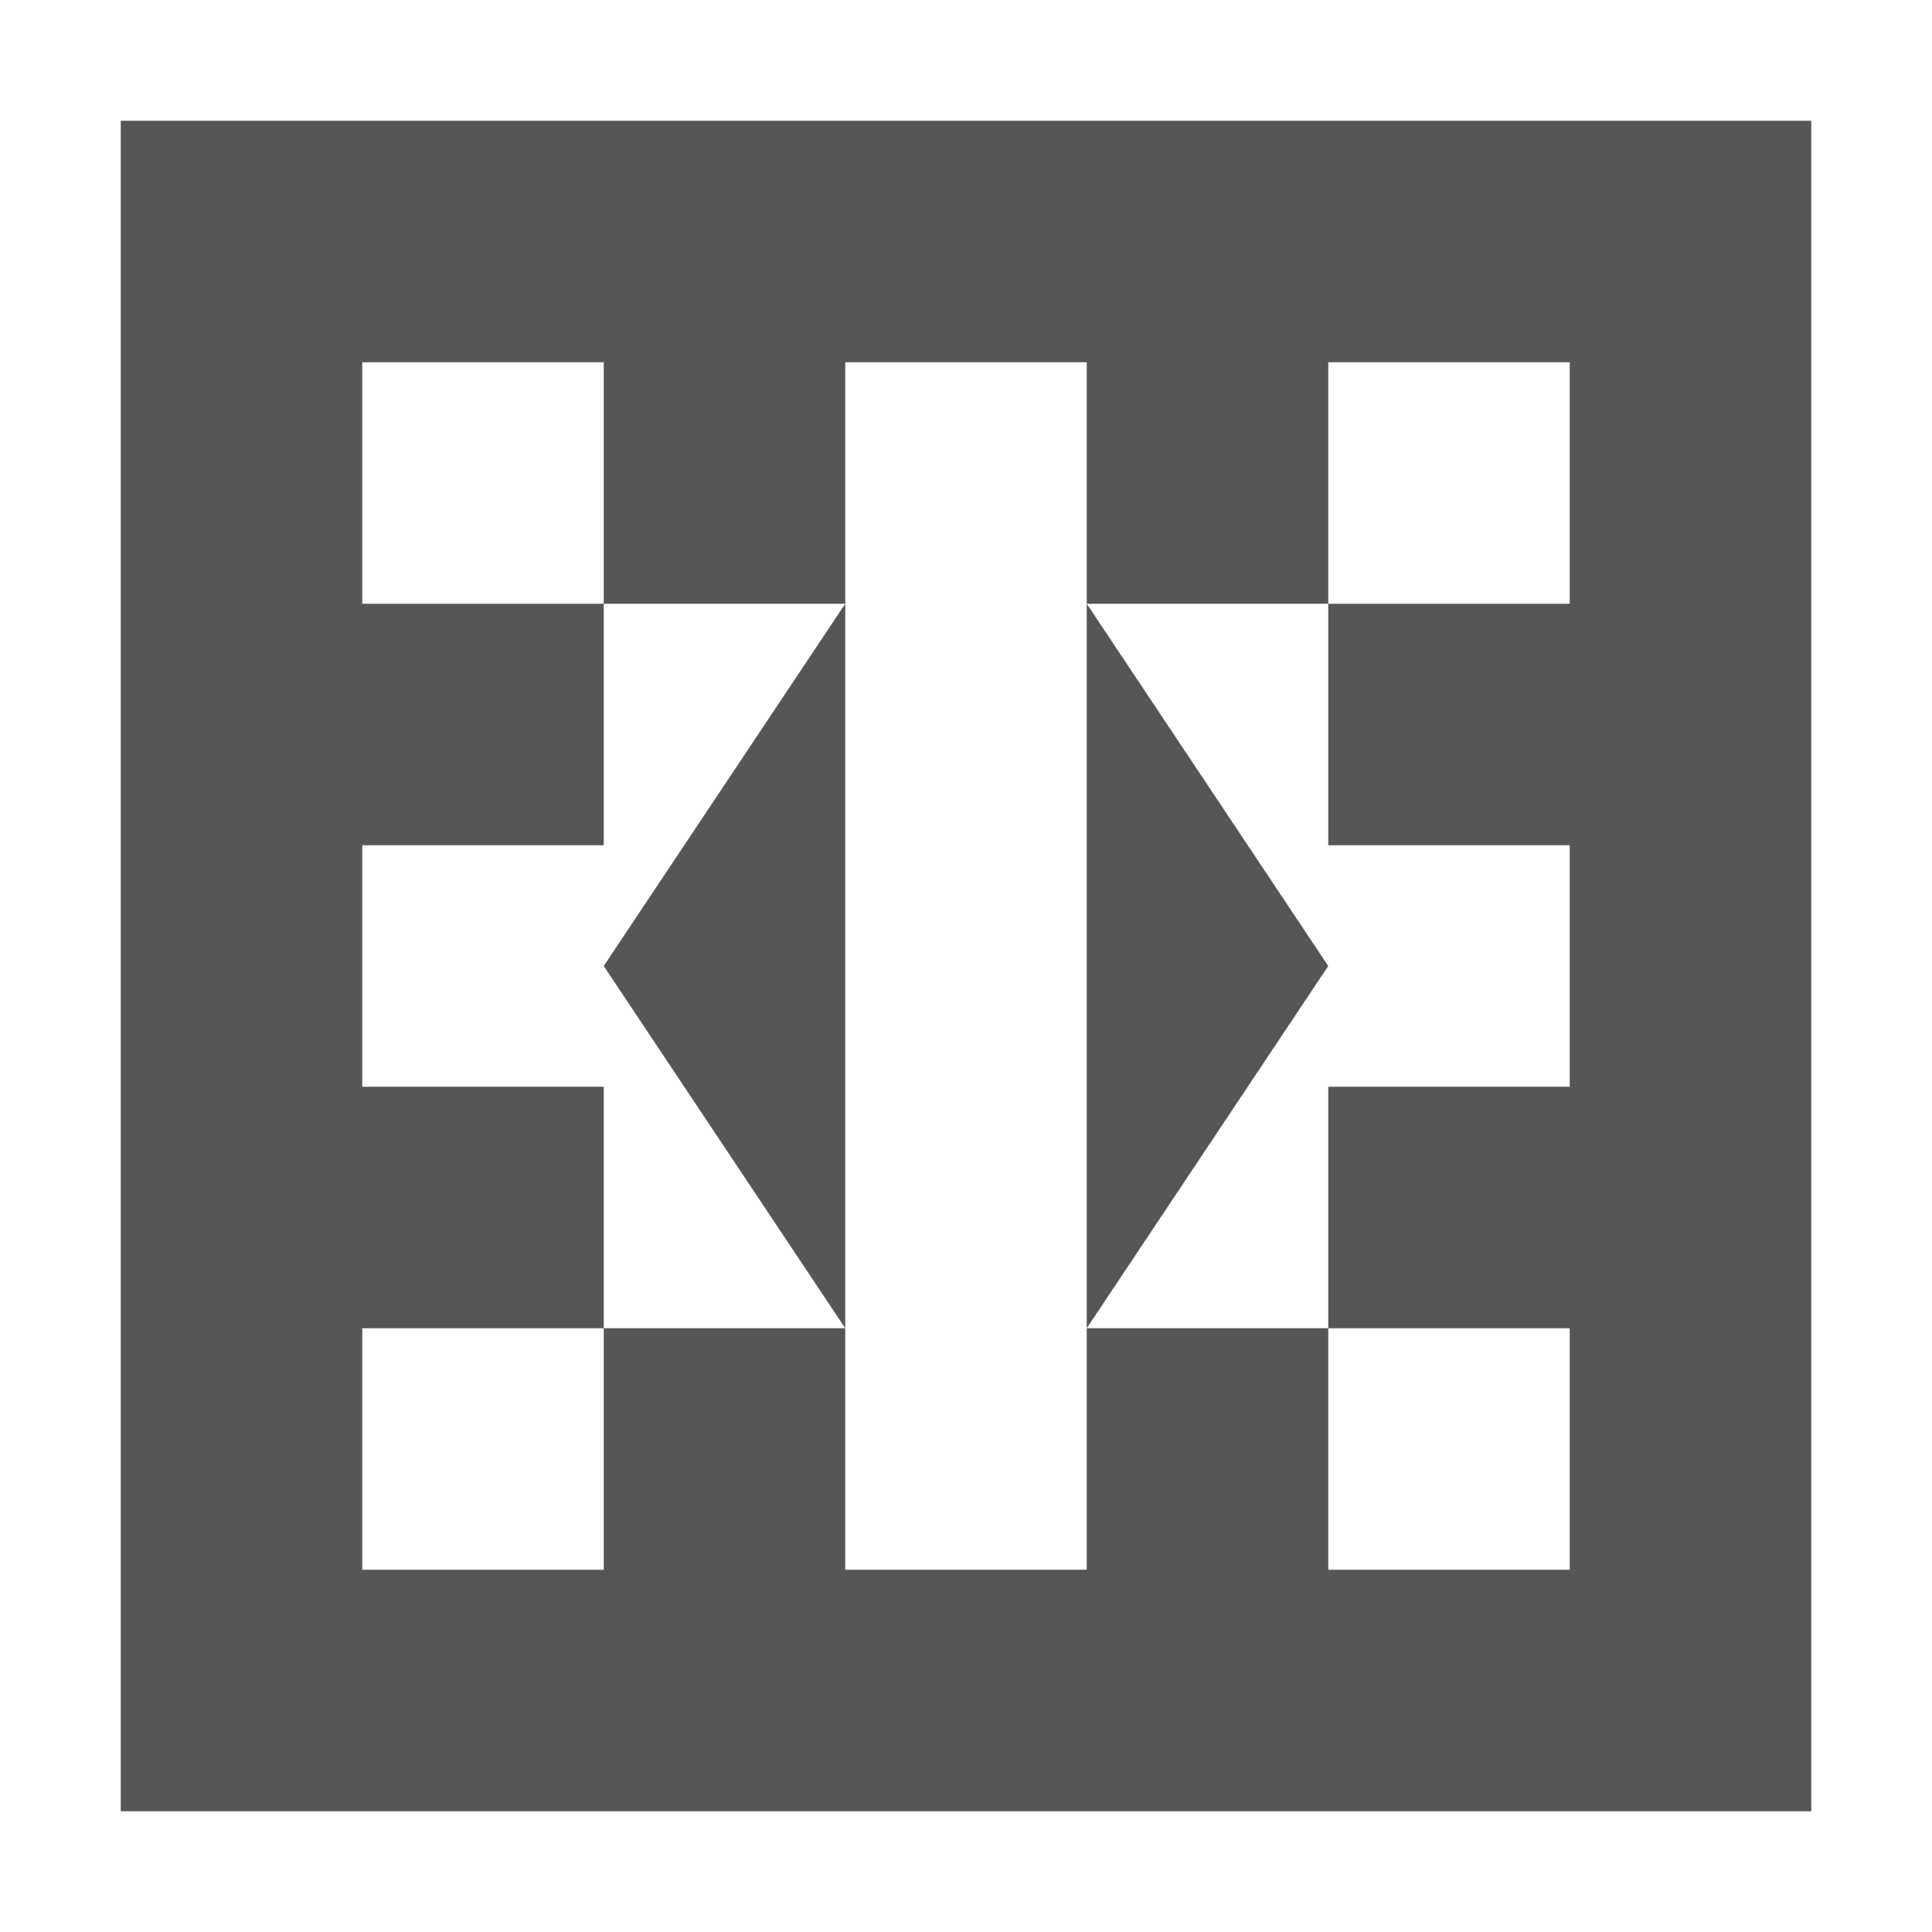 <svg xmlns="http://www.w3.org/2000/svg" width="16" height="16"><defs><style id="current-color-scheme" type="text/css"></style></defs><path d="M1 1v14h14V1H1zm2 2h2v2h2V3h2v2h2V3h2v2h-2v2h2v2h-2v2h2v2h-2v-2H9v2H7v-2H5v2H3v-2h2V9H3V7h2V5H3V3zm4 8V5L5 8l2 3zm2 0l2-3-2-3v6z" fill="currentColor" color="#565656"/></svg>
